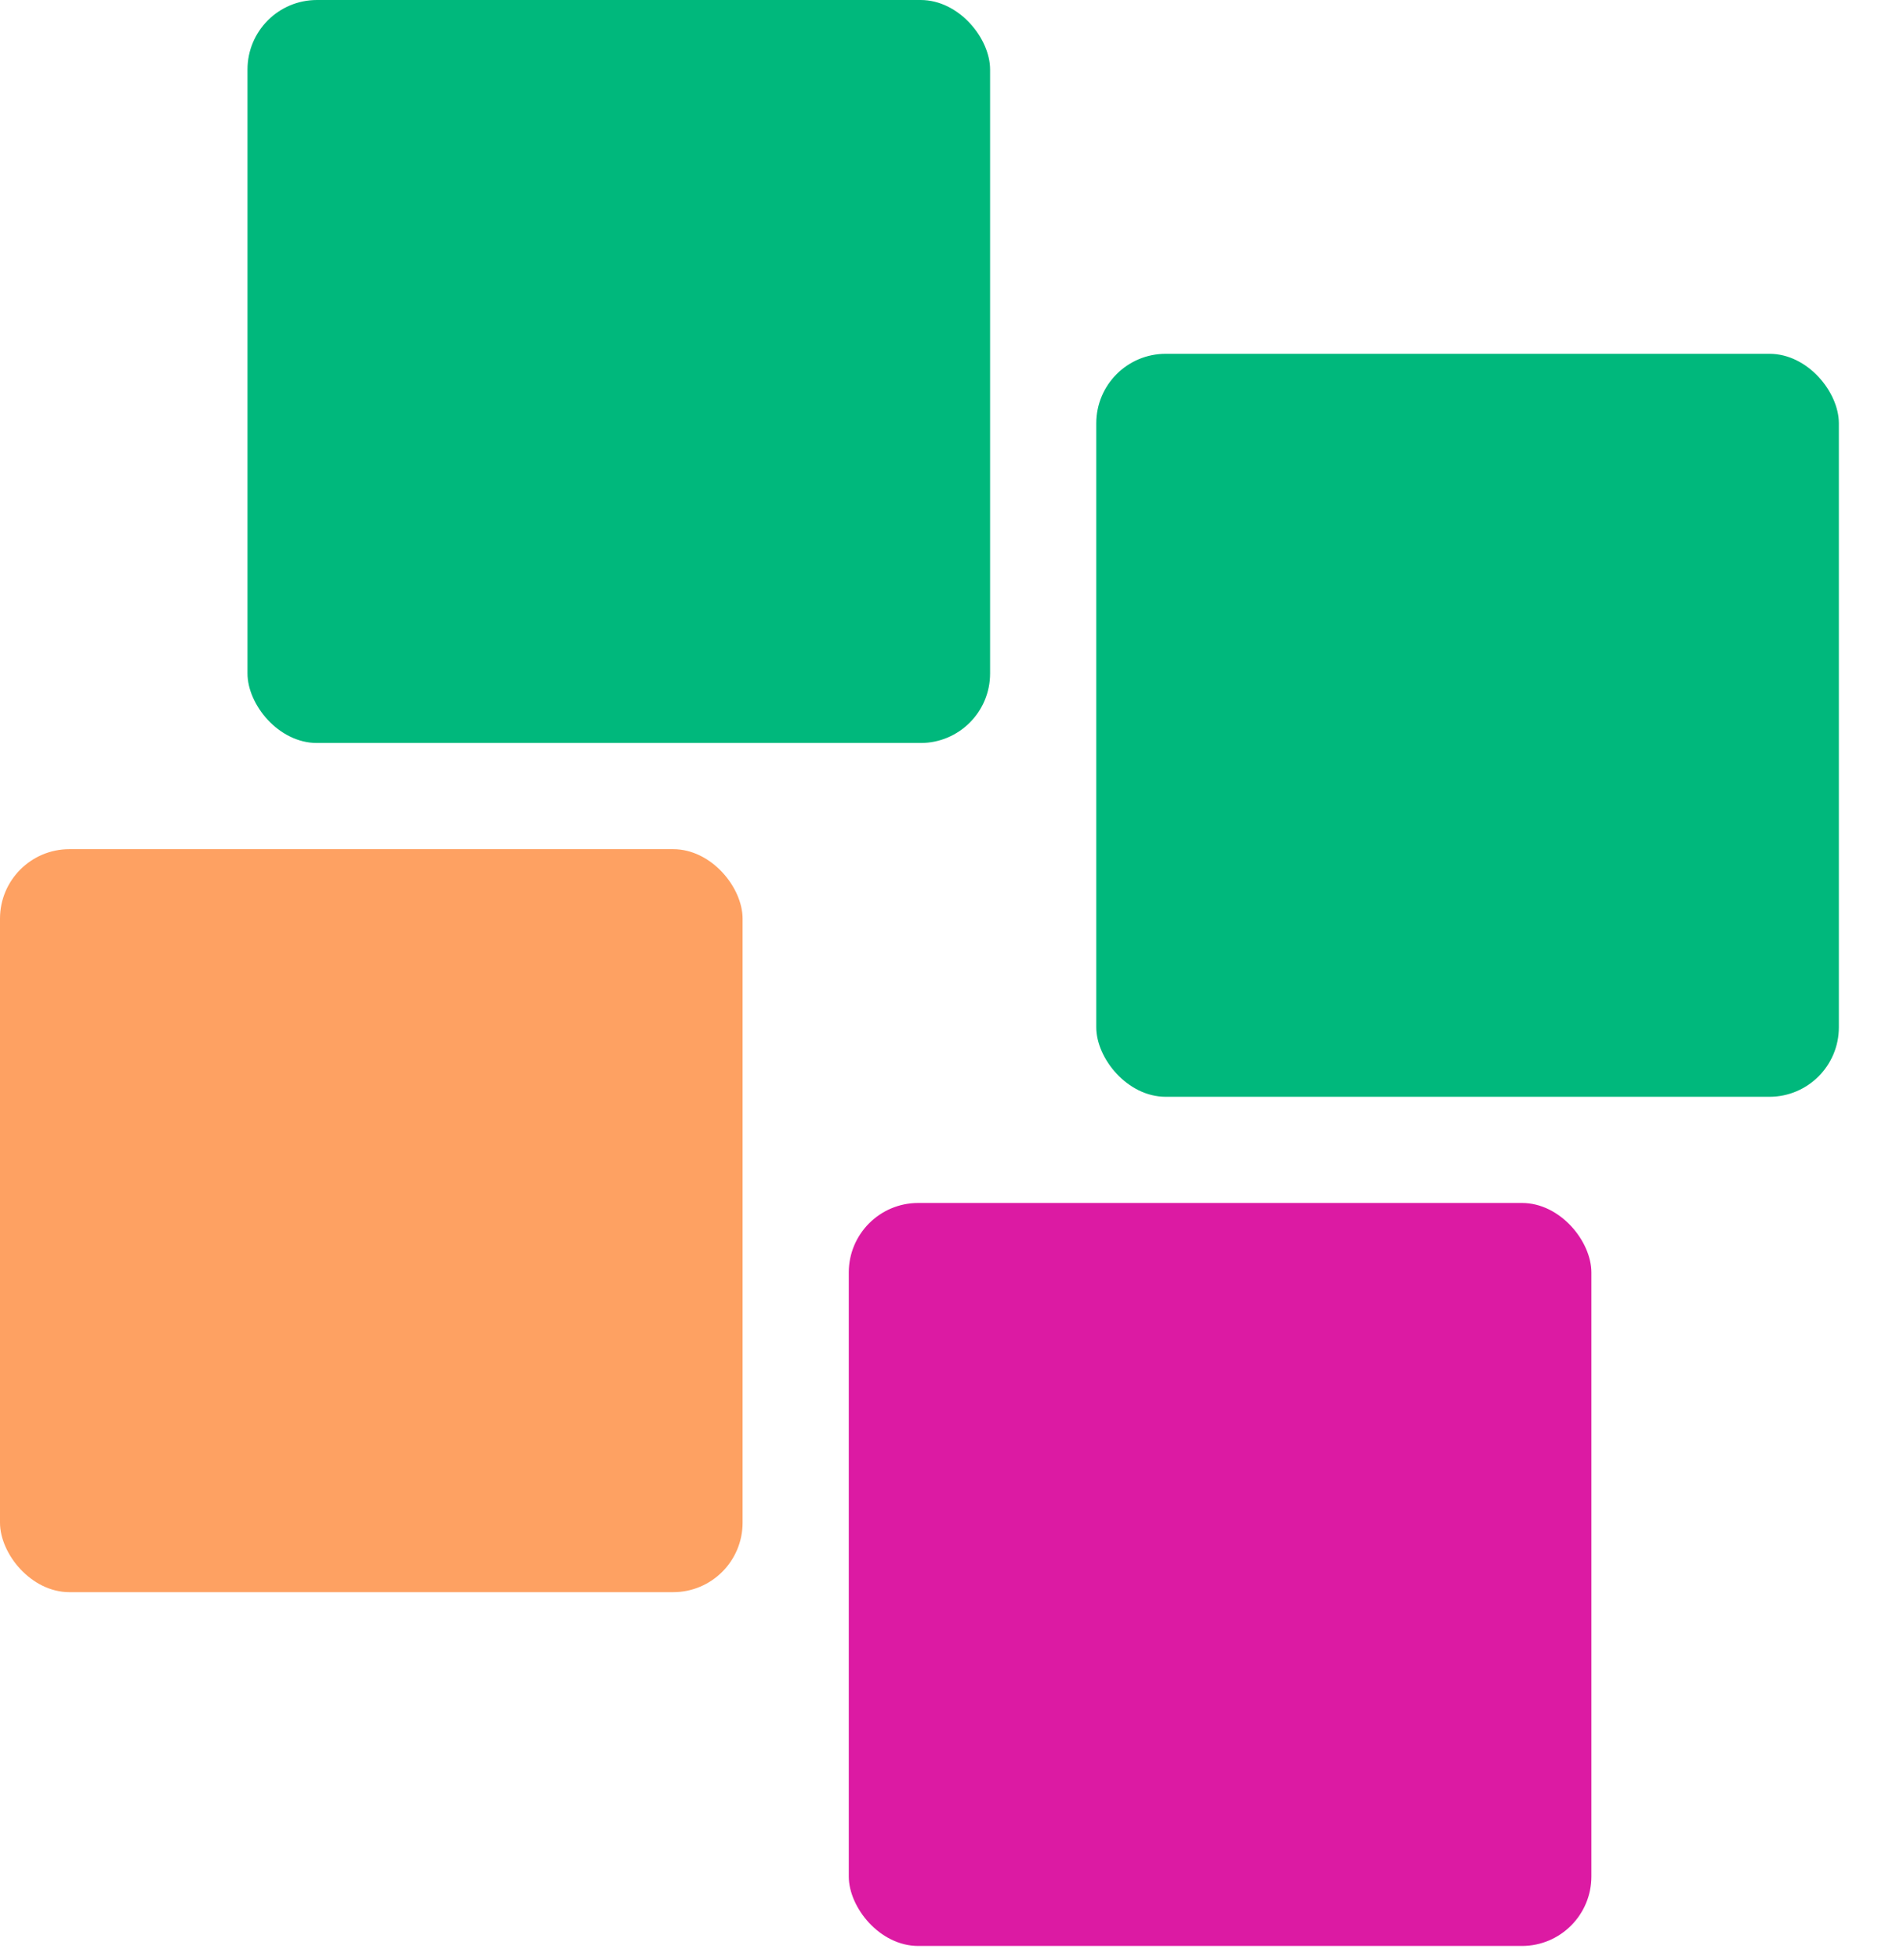 <svg width="30" height="31" viewBox="0 0 30 31" fill="none" xmlns="http://www.w3.org/2000/svg">
<rect x="3.916" width="11.75" height="11.75" rx="1.099" fill="#00B87C"/>
<rect y="13.429" width="11.75" height="11.75" rx="1.099" fill="#FEA162"/>
<rect x="17.346" y="5.595" width="11.75" height="11.75" rx="1.099" fill="#00B87C"/>
<rect x="13.43" y="19.024" width="11.75" height="11.75" rx="1.099" fill="#DC1AA3"/>
</svg>
